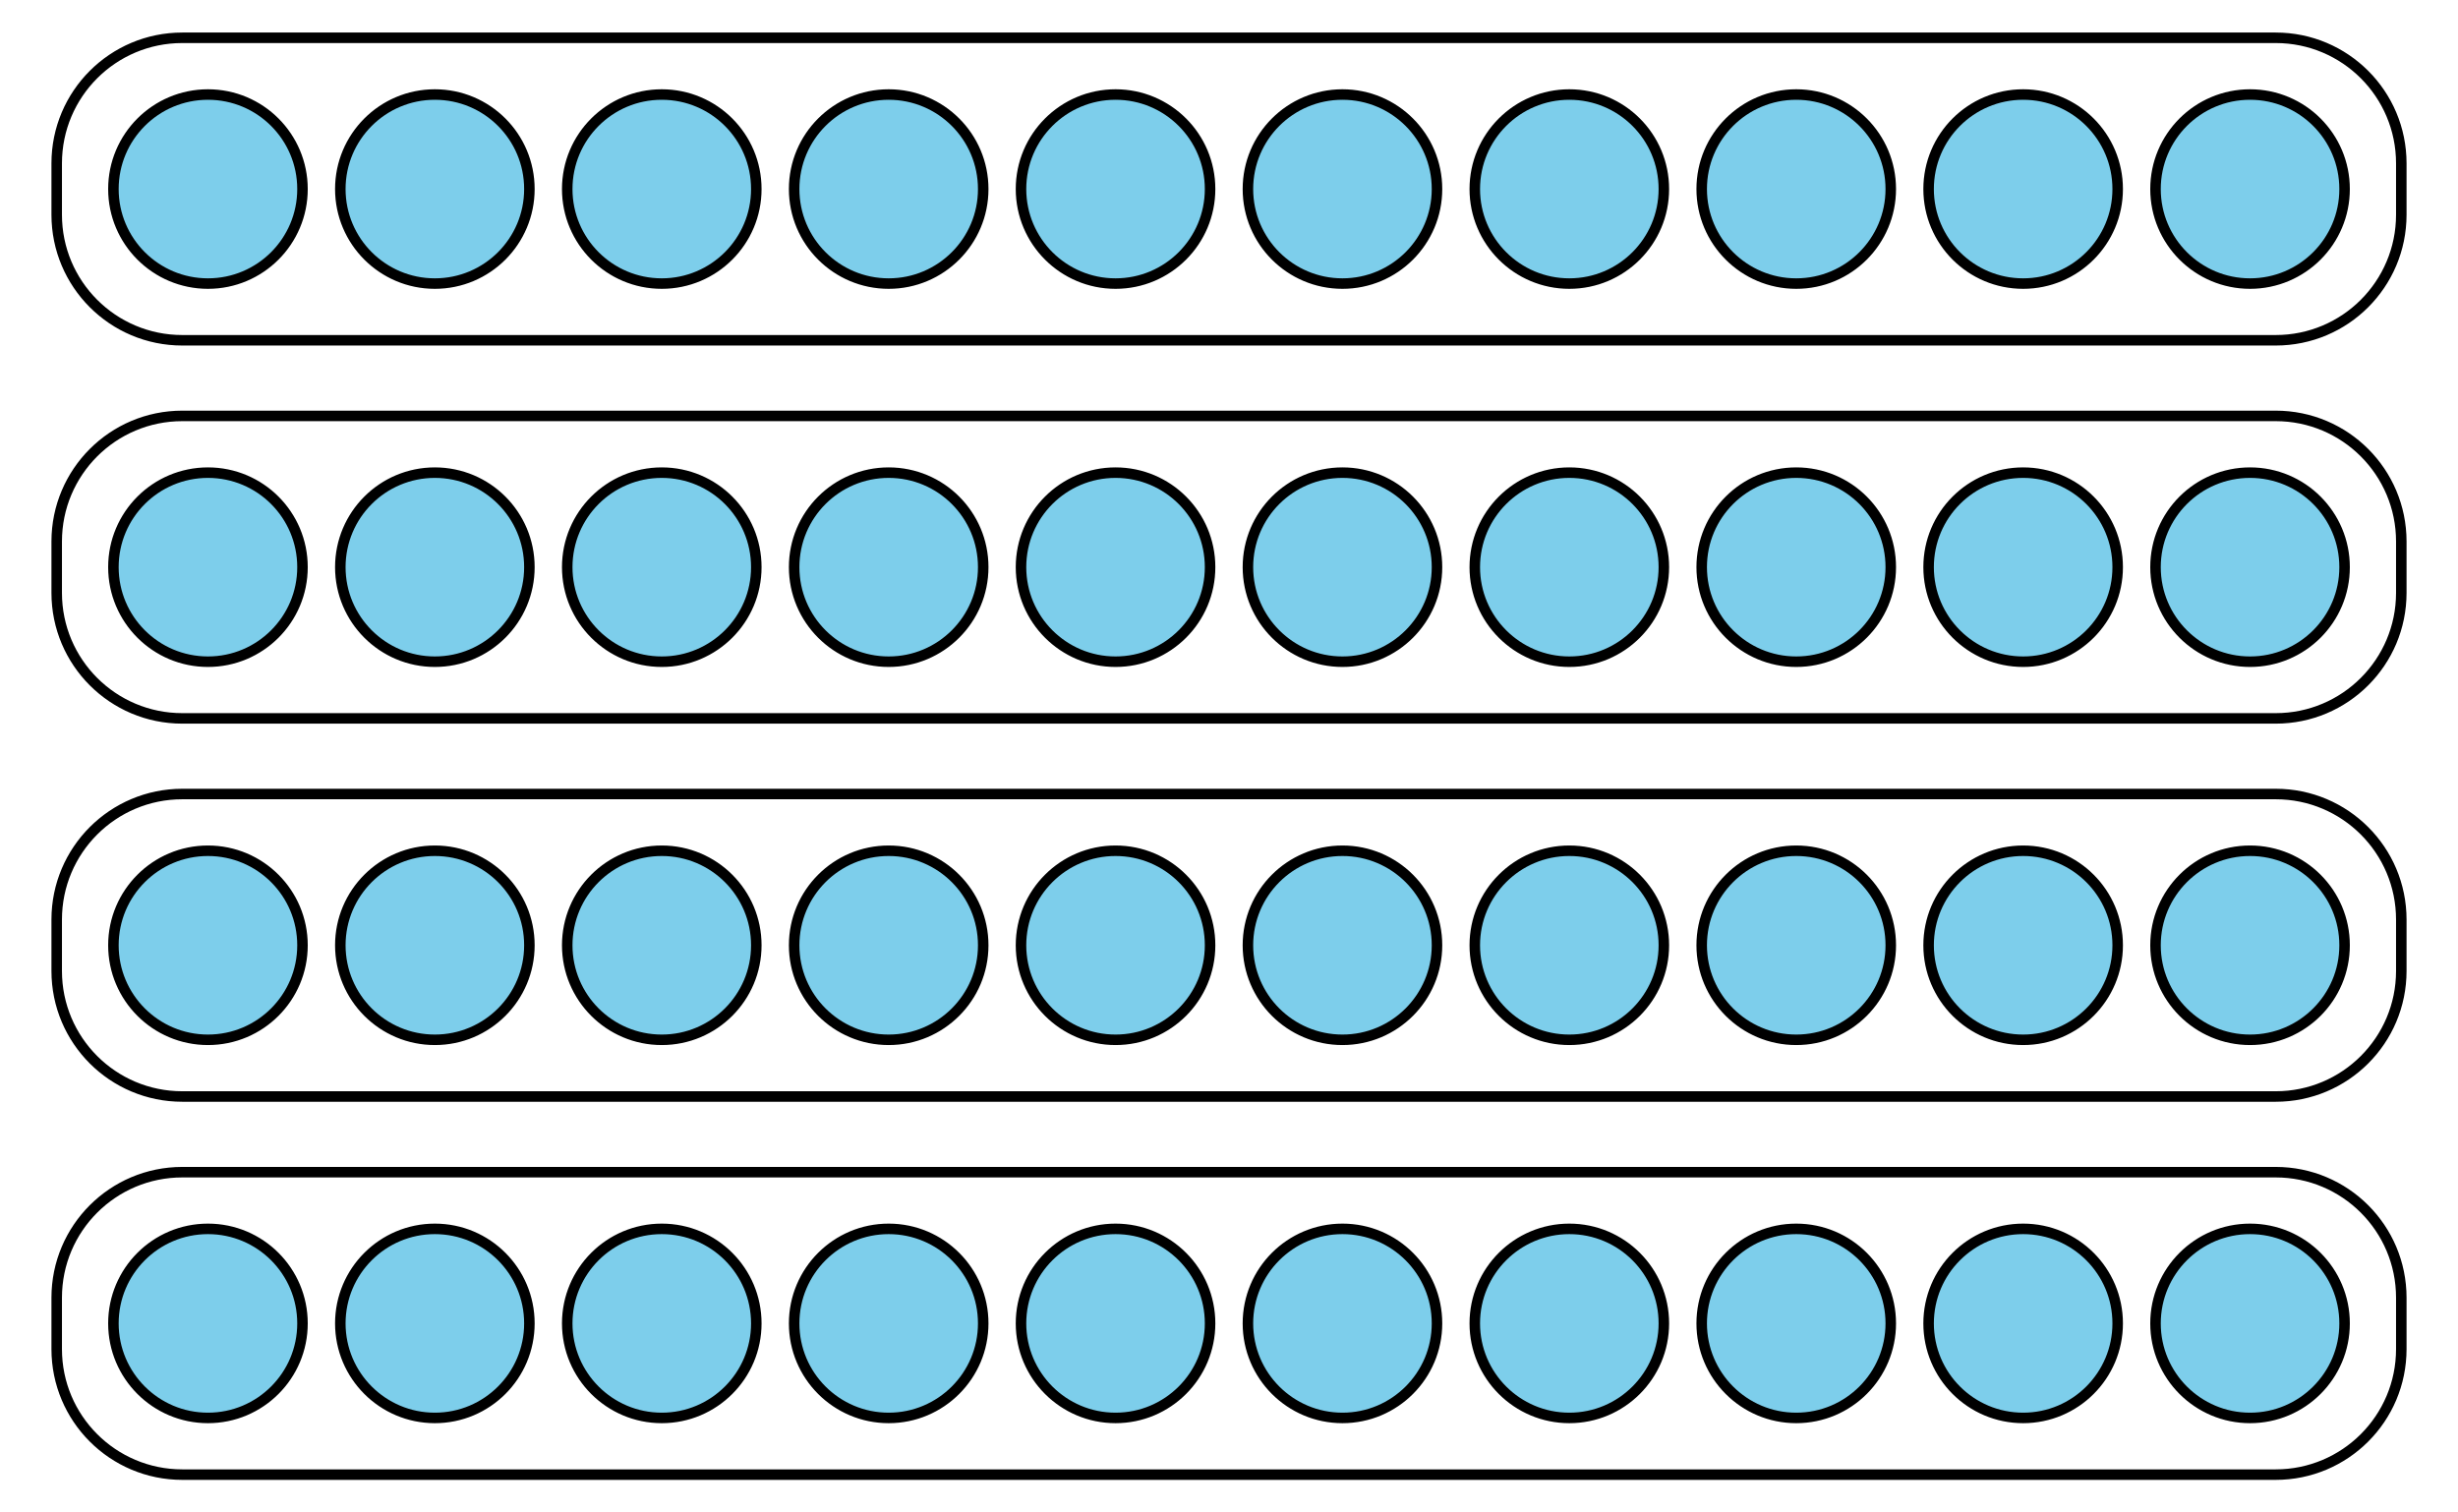 <?xml version='1.0' encoding='UTF-8'?>
<!-- This file was generated by dvisvgm 2.1.3 -->
<svg height='144pt' version='1.1' viewBox='-72 -72 234 144' width='234pt' xmlns='http://www.w3.org/2000/svg' xmlns:xlink='http://www.w3.org/1999/xlink'>
<defs>
<clipPath id='clip1'>
<path d='M-72 72V-72H162V72ZM162 -72'/>
</clipPath>
</defs>
<g id='page1'>
<path clip-path='url(#clip1)' d='M-43.203 54C-43.203 49.031 -47.23 45 -52.203 45C-57.172 45 -61.203 49.031 -61.203 54S-57.172 63 -52.203 63C-47.23 63 -43.203 58.969 -43.203 54Z' fill='#7dceeb'/>
<path clip-path='url(#clip1)' d='M-43.203 54C-43.203 49.031 -47.23 45 -52.203 45C-57.172 45 -61.203 49.031 -61.203 54S-57.172 63 -52.203 63C-47.23 63 -43.203 58.969 -43.203 54Z' fill='none' stroke='#000000' stroke-linejoin='bevel' stroke-miterlimit='10.037' stroke-width='1'/>
<path clip-path='url(#clip1)' d='M-21.602 54C-21.602 49.031 -25.629 45 -30.602 45C-35.57 45 -39.602 49.031 -39.602 54S-35.57 63 -30.602 63C-25.629 63 -21.602 58.969 -21.602 54Z' fill='#7dceeb'/>
<path clip-path='url(#clip1)' d='M-21.602 54C-21.602 49.031 -25.629 45 -30.602 45C-35.57 45 -39.602 49.031 -39.602 54S-35.57 63 -30.602 63C-25.629 63 -21.602 58.969 -21.602 54Z' fill='none' stroke='#000000' stroke-linejoin='bevel' stroke-miterlimit='10.037' stroke-width='1'/>
<path clip-path='url(#clip1)' d='M0 54C0 49.031 -4.031 45 -9 45C-13.973 45 -18 49.031 -18 54S-13.973 63 -9 63C-4.031 63 0 58.969 0 54Z' fill='#7dceeb'/>
<path clip-path='url(#clip1)' d='M0 54C0 49.031 -4.031 45 -9 45C-13.973 45 -18 49.031 -18 54S-13.973 63 -9 63C-4.031 63 0 58.969 0 54Z' fill='none' stroke='#000000' stroke-linejoin='bevel' stroke-miterlimit='10.037' stroke-width='1'/>
<path clip-path='url(#clip1)' d='M21.602 54C21.602 49.031 17.57 45 12.602 45C7.629 45 3.602 49.031 3.602 54S7.629 63 12.602 63C17.57 63 21.602 58.969 21.602 54Z' fill='#7dceeb'/>
<path clip-path='url(#clip1)' d='M21.602 54C21.602 49.031 17.57 45 12.602 45C7.629 45 3.602 49.031 3.602 54S7.629 63 12.602 63C17.57 63 21.602 58.969 21.602 54Z' fill='none' stroke='#000000' stroke-linejoin='bevel' stroke-miterlimit='10.037' stroke-width='1'/>
<path clip-path='url(#clip1)' d='M43.199 54C43.199 49.031 39.172 45 34.199 45C29.23 45 25.199 49.031 25.199 54S29.23 63 34.199 63C39.172 63 43.199 58.969 43.199 54Z' fill='#7dceeb'/>
<path clip-path='url(#clip1)' d='M43.199 54C43.199 49.031 39.172 45 34.199 45C29.23 45 25.199 49.031 25.199 54S29.23 63 34.199 63C39.172 63 43.199 58.969 43.199 54Z' fill='none' stroke='#000000' stroke-linejoin='bevel' stroke-miterlimit='10.037' stroke-width='1'/>
<path clip-path='url(#clip1)' d='M64.801 54C64.801 49.031 60.77 45 55.801 45C50.828 45 46.801 49.031 46.801 54S50.828 63 55.801 63C60.77 63 64.801 58.969 64.801 54Z' fill='#7dceeb'/>
<path clip-path='url(#clip1)' d='M64.801 54C64.801 49.031 60.77 45 55.801 45C50.828 45 46.801 49.031 46.801 54S50.828 63 55.801 63C60.77 63 64.801 58.969 64.801 54Z' fill='none' stroke='#000000' stroke-linejoin='bevel' stroke-miterlimit='10.037' stroke-width='1'/>
<path clip-path='url(#clip1)' d='M86.398 54C86.398 49.031 82.371 45 77.398 45C72.43 45 68.398 49.031 68.398 54S72.43 63 77.398 63C82.371 63 86.398 58.969 86.398 54Z' fill='#7dceeb'/>
<path clip-path='url(#clip1)' d='M86.398 54C86.398 49.031 82.371 45 77.398 45C72.43 45 68.398 49.031 68.398 54S72.43 63 77.398 63C82.371 63 86.398 58.969 86.398 54Z' fill='none' stroke='#000000' stroke-linejoin='bevel' stroke-miterlimit='10.037' stroke-width='1'/>
<path clip-path='url(#clip1)' d='M108 54C108 49.031 103.973 45 99 45C94.031 45 90 49.031 90 54S94.031 63 99 63C103.973 63 108 58.969 108 54Z' fill='#7dceeb'/>
<path clip-path='url(#clip1)' d='M108 54C108 49.031 103.973 45 99 45C94.031 45 90 49.031 90 54S94.031 63 99 63C103.973 63 108 58.969 108 54Z' fill='none' stroke='#000000' stroke-linejoin='bevel' stroke-miterlimit='10.037' stroke-width='1'/>
<path clip-path='url(#clip1)' d='M129.602 54C129.602 49.031 125.57 45 120.602 45C115.629 45 111.602 49.031 111.602 54S115.629 63 120.602 63C125.57 63 129.602 58.969 129.602 54Z' fill='#7dceeb'/>
<path clip-path='url(#clip1)' d='M129.602 54C129.602 49.031 125.57 45 120.602 45C115.629 45 111.602 49.031 111.602 54S115.629 63 120.602 63C125.57 63 129.602 58.969 129.602 54Z' fill='none' stroke='#000000' stroke-linejoin='bevel' stroke-miterlimit='10.037' stroke-width='1'/>
<path clip-path='url(#clip1)' d='M151.203 54C151.203 49.031 147.172 45 142.203 45C137.231 45 133.203 49.031 133.203 54S137.231 63 142.203 63C147.172 63 151.203 58.969 151.203 54Z' fill='#7dceeb'/>
<path clip-path='url(#clip1)' d='M151.203 54C151.203 49.031 147.172 45 142.203 45C137.231 45 133.203 49.031 133.203 54S137.231 63 142.203 63C147.172 63 151.203 58.969 151.203 54Z' fill='none' stroke='#000000' stroke-linejoin='bevel' stroke-miterlimit='10.037' stroke-width='1'/>
<path clip-path='url(#clip1)' d='M-66.602 56.445V51.555C-66.602 44.953 -61.25 39.602 -54.645 39.602H144.644C151.25 39.602 156.602 44.953 156.602 51.555V56.445C156.602 63.047 151.25 68.398 144.644 68.398H-54.645C-61.25 68.398 -66.602 63.047 -66.602 56.445Z' fill='none' stroke='#000000' stroke-linejoin='bevel' stroke-miterlimit='10.037' stroke-width='1'/>
<path clip-path='url(#clip1)' d='M-43.203 18C-43.203 13.027 -47.23 9 -52.203 9C-57.172 9 -61.203 13.027 -61.203 18C-61.203 22.969 -57.172 27 -52.203 27C-47.23 27 -43.203 22.969 -43.203 18Z' fill='#7dceeb'/>
<path clip-path='url(#clip1)' d='M-43.203 18C-43.203 13.027 -47.23 9 -52.203 9C-57.172 9 -61.203 13.027 -61.203 18C-61.203 22.969 -57.172 27 -52.203 27C-47.23 27 -43.203 22.969 -43.203 18Z' fill='none' stroke='#000000' stroke-linejoin='bevel' stroke-miterlimit='10.037' stroke-width='1'/>
<path clip-path='url(#clip1)' d='M-21.602 18C-21.602 13.027 -25.629 9 -30.602 9C-35.57 9 -39.602 13.027 -39.602 18C-39.602 22.969 -35.57 27 -30.602 27C-25.629 27 -21.602 22.969 -21.602 18Z' fill='#7dceeb'/>
<path clip-path='url(#clip1)' d='M-21.602 18C-21.602 13.027 -25.629 9 -30.602 9C-35.57 9 -39.602 13.027 -39.602 18C-39.602 22.969 -35.57 27 -30.602 27C-25.629 27 -21.602 22.969 -21.602 18Z' fill='none' stroke='#000000' stroke-linejoin='bevel' stroke-miterlimit='10.037' stroke-width='1'/>
<path clip-path='url(#clip1)' d='M0 18C0 13.027 -4.031 9 -9 9C-13.973 9 -18 13.027 -18 18C-18 22.969 -13.973 27 -9 27C-4.031 27 0 22.969 0 18Z' fill='#7dceeb'/>
<path clip-path='url(#clip1)' d='M0 18C0 13.027 -4.031 9 -9 9C-13.973 9 -18 13.027 -18 18C-18 22.969 -13.973 27 -9 27C-4.031 27 0 22.969 0 18Z' fill='none' stroke='#000000' stroke-linejoin='bevel' stroke-miterlimit='10.037' stroke-width='1'/>
<path clip-path='url(#clip1)' d='M21.602 18C21.602 13.027 17.57 9 12.602 9C7.629 9 3.602 13.027 3.602 18C3.602 22.969 7.629 27 12.602 27C17.57 27 21.602 22.969 21.602 18Z' fill='#7dceeb'/>
<path clip-path='url(#clip1)' d='M21.602 18C21.602 13.027 17.57 9 12.602 9C7.629 9 3.602 13.027 3.602 18C3.602 22.969 7.629 27 12.602 27C17.57 27 21.602 22.969 21.602 18Z' fill='none' stroke='#000000' stroke-linejoin='bevel' stroke-miterlimit='10.037' stroke-width='1'/>
<path clip-path='url(#clip1)' d='M43.199 18C43.199 13.027 39.172 9 34.199 9C29.23 9 25.199 13.027 25.199 18C25.199 22.969 29.23 27 34.199 27C39.172 27 43.199 22.969 43.199 18Z' fill='#7dceeb'/>
<path clip-path='url(#clip1)' d='M43.199 18C43.199 13.027 39.172 9 34.199 9C29.23 9 25.199 13.027 25.199 18C25.199 22.969 29.23 27 34.199 27C39.172 27 43.199 22.969 43.199 18Z' fill='none' stroke='#000000' stroke-linejoin='bevel' stroke-miterlimit='10.037' stroke-width='1'/>
<path clip-path='url(#clip1)' d='M64.801 18C64.801 13.027 60.77 9 55.801 9C50.828 9 46.801 13.027 46.801 18C46.801 22.969 50.828 27 55.801 27C60.77 27 64.801 22.969 64.801 18Z' fill='#7dceeb'/>
<path clip-path='url(#clip1)' d='M64.801 18C64.801 13.027 60.77 9 55.801 9C50.828 9 46.801 13.027 46.801 18C46.801 22.969 50.828 27 55.801 27C60.77 27 64.801 22.969 64.801 18Z' fill='none' stroke='#000000' stroke-linejoin='bevel' stroke-miterlimit='10.037' stroke-width='1'/>
<path clip-path='url(#clip1)' d='M86.398 18C86.398 13.027 82.371 9 77.398 9C72.43 9 68.398 13.027 68.398 18C68.398 22.969 72.43 27 77.398 27C82.371 27 86.398 22.969 86.398 18Z' fill='#7dceeb'/>
<path clip-path='url(#clip1)' d='M86.398 18C86.398 13.027 82.371 9 77.398 9C72.43 9 68.398 13.027 68.398 18C68.398 22.969 72.43 27 77.398 27C82.371 27 86.398 22.969 86.398 18Z' fill='none' stroke='#000000' stroke-linejoin='bevel' stroke-miterlimit='10.037' stroke-width='1'/>
<path clip-path='url(#clip1)' d='M108 18C108 13.027 103.973 9 99 9C94.031 9 90 13.027 90 18C90 22.969 94.031 27 99 27C103.973 27 108 22.969 108 18Z' fill='#7dceeb'/>
<path clip-path='url(#clip1)' d='M108 18C108 13.027 103.973 9 99 9C94.031 9 90 13.027 90 18C90 22.969 94.031 27 99 27C103.973 27 108 22.969 108 18Z' fill='none' stroke='#000000' stroke-linejoin='bevel' stroke-miterlimit='10.037' stroke-width='1'/>
<path clip-path='url(#clip1)' d='M129.602 18C129.602 13.027 125.57 9 120.602 9C115.629 9 111.602 13.027 111.602 18C111.602 22.969 115.629 27 120.602 27C125.57 27 129.602 22.969 129.602 18Z' fill='#7dceeb'/>
<path clip-path='url(#clip1)' d='M129.602 18C129.602 13.027 125.57 9 120.602 9C115.629 9 111.602 13.027 111.602 18C111.602 22.969 115.629 27 120.602 27C125.57 27 129.602 22.969 129.602 18Z' fill='none' stroke='#000000' stroke-linejoin='bevel' stroke-miterlimit='10.037' stroke-width='1'/>
<path clip-path='url(#clip1)' d='M151.203 18C151.203 13.027 147.172 9 142.203 9C137.231 9 133.203 13.027 133.203 18C133.203 22.969 137.231 27 142.203 27C147.172 27 151.203 22.969 151.203 18Z' fill='#7dceeb'/>
<path clip-path='url(#clip1)' d='M151.203 18C151.203 13.027 147.172 9 142.203 9C137.231 9 133.203 13.027 133.203 18C133.203 22.969 137.231 27 142.203 27C147.172 27 151.203 22.969 151.203 18Z' fill='none' stroke='#000000' stroke-linejoin='bevel' stroke-miterlimit='10.037' stroke-width='1'/>
<path clip-path='url(#clip1)' d='M-66.602 20.445V15.555C-66.602 8.953 -61.25 3.598 -54.645 3.598H144.644C151.25 3.598 156.602 8.953 156.602 15.555V20.445C156.602 27.047 151.25 32.398 144.644 32.398H-54.645C-61.25 32.398 -66.602 27.047 -66.602 20.445Z' fill='none' stroke='#000000' stroke-linejoin='bevel' stroke-miterlimit='10.037' stroke-width='1'/>
<path clip-path='url(#clip1)' d='M-43.203 -18C-43.203 -22.973 -47.23 -27 -52.203 -27C-57.172 -27 -61.203 -22.973 -61.203 -18C-61.203 -13.031 -57.172 -9 -52.203 -9C-47.23 -9 -43.203 -13.031 -43.203 -18Z' fill='#7dceeb'/>
<path clip-path='url(#clip1)' d='M-43.203 -18C-43.203 -22.973 -47.23 -27 -52.203 -27C-57.172 -27 -61.203 -22.973 -61.203 -18C-61.203 -13.031 -57.172 -9 -52.203 -9C-47.23 -9 -43.203 -13.031 -43.203 -18Z' fill='none' stroke='#000000' stroke-linejoin='bevel' stroke-miterlimit='10.037' stroke-width='1'/>
<path clip-path='url(#clip1)' d='M-21.602 -18C-21.602 -22.973 -25.629 -27 -30.602 -27C-35.57 -27 -39.602 -22.973 -39.602 -18C-39.602 -13.031 -35.57 -9 -30.602 -9C-25.629 -9 -21.602 -13.031 -21.602 -18Z' fill='#7dceeb'/>
<path clip-path='url(#clip1)' d='M-21.602 -18C-21.602 -22.973 -25.629 -27 -30.602 -27C-35.57 -27 -39.602 -22.973 -39.602 -18C-39.602 -13.031 -35.57 -9 -30.602 -9C-25.629 -9 -21.602 -13.031 -21.602 -18Z' fill='none' stroke='#000000' stroke-linejoin='bevel' stroke-miterlimit='10.037' stroke-width='1'/>
<path clip-path='url(#clip1)' d='M0 -18C0 -22.973 -4.031 -27 -9 -27C-13.973 -27 -18 -22.973 -18 -18C-18 -13.031 -13.973 -9 -9 -9C-4.031 -9 0 -13.031 0 -18Z' fill='#7dceeb'/>
<path clip-path='url(#clip1)' d='M0 -18C0 -22.973 -4.031 -27 -9 -27C-13.973 -27 -18 -22.973 -18 -18C-18 -13.031 -13.973 -9 -9 -9C-4.031 -9 0 -13.031 0 -18Z' fill='none' stroke='#000000' stroke-linejoin='bevel' stroke-miterlimit='10.037' stroke-width='1'/>
<path clip-path='url(#clip1)' d='M21.602 -18C21.602 -22.973 17.57 -27 12.602 -27C7.629 -27 3.602 -22.973 3.602 -18C3.602 -13.031 7.629 -9 12.602 -9C17.57 -9 21.602 -13.031 21.602 -18Z' fill='#7dceeb'/>
<path clip-path='url(#clip1)' d='M21.602 -18C21.602 -22.973 17.57 -27 12.602 -27C7.629 -27 3.602 -22.973 3.602 -18C3.602 -13.031 7.629 -9 12.602 -9C17.57 -9 21.602 -13.031 21.602 -18Z' fill='none' stroke='#000000' stroke-linejoin='bevel' stroke-miterlimit='10.037' stroke-width='1'/>
<path clip-path='url(#clip1)' d='M43.199 -18C43.199 -22.973 39.172 -27 34.199 -27C29.23 -27 25.199 -22.973 25.199 -18C25.199 -13.031 29.23 -9 34.199 -9C39.172 -9 43.199 -13.031 43.199 -18Z' fill='#7dceeb'/>
<path clip-path='url(#clip1)' d='M43.199 -18C43.199 -22.973 39.172 -27 34.199 -27C29.23 -27 25.199 -22.973 25.199 -18C25.199 -13.031 29.23 -9 34.199 -9C39.172 -9 43.199 -13.031 43.199 -18Z' fill='none' stroke='#000000' stroke-linejoin='bevel' stroke-miterlimit='10.037' stroke-width='1'/>
<path clip-path='url(#clip1)' d='M64.801 -18C64.801 -22.973 60.77 -27 55.801 -27C50.828 -27 46.801 -22.973 46.801 -18C46.801 -13.031 50.828 -9 55.801 -9C60.77 -9 64.801 -13.031 64.801 -18Z' fill='#7dceeb'/>
<path clip-path='url(#clip1)' d='M64.801 -18C64.801 -22.973 60.77 -27 55.801 -27C50.828 -27 46.801 -22.973 46.801 -18C46.801 -13.031 50.828 -9 55.801 -9C60.77 -9 64.801 -13.031 64.801 -18Z' fill='none' stroke='#000000' stroke-linejoin='bevel' stroke-miterlimit='10.037' stroke-width='1'/>
<path clip-path='url(#clip1)' d='M86.398 -18C86.398 -22.973 82.371 -27 77.398 -27C72.43 -27 68.398 -22.973 68.398 -18C68.398 -13.031 72.43 -9 77.398 -9C82.371 -9 86.398 -13.031 86.398 -18Z' fill='#7dceeb'/>
<path clip-path='url(#clip1)' d='M86.398 -18C86.398 -22.973 82.371 -27 77.398 -27C72.43 -27 68.398 -22.973 68.398 -18C68.398 -13.031 72.43 -9 77.398 -9C82.371 -9 86.398 -13.031 86.398 -18Z' fill='none' stroke='#000000' stroke-linejoin='bevel' stroke-miterlimit='10.037' stroke-width='1'/>
<path clip-path='url(#clip1)' d='M108 -18C108 -22.973 103.973 -27 99 -27C94.031 -27 90 -22.973 90 -18C90 -13.031 94.031 -9 99 -9C103.973 -9 108 -13.031 108 -18Z' fill='#7dceeb'/>
<path clip-path='url(#clip1)' d='M108 -18C108 -22.973 103.973 -27 99 -27C94.031 -27 90 -22.973 90 -18C90 -13.031 94.031 -9 99 -9C103.973 -9 108 -13.031 108 -18Z' fill='none' stroke='#000000' stroke-linejoin='bevel' stroke-miterlimit='10.037' stroke-width='1'/>
<path clip-path='url(#clip1)' d='M129.602 -18C129.602 -22.973 125.57 -27 120.602 -27C115.629 -27 111.602 -22.973 111.602 -18C111.602 -13.031 115.629 -9 120.602 -9C125.57 -9 129.602 -13.031 129.602 -18Z' fill='#7dceeb'/>
<path clip-path='url(#clip1)' d='M129.602 -18C129.602 -22.973 125.57 -27 120.602 -27C115.629 -27 111.602 -22.973 111.602 -18C111.602 -13.031 115.629 -9 120.602 -9C125.57 -9 129.602 -13.031 129.602 -18Z' fill='none' stroke='#000000' stroke-linejoin='bevel' stroke-miterlimit='10.037' stroke-width='1'/>
<path clip-path='url(#clip1)' d='M151.203 -18C151.203 -22.973 147.172 -27 142.203 -27C137.231 -27 133.203 -22.973 133.203 -18C133.203 -13.031 137.231 -9 142.203 -9C147.172 -9 151.203 -13.031 151.203 -18Z' fill='#7dceeb'/>
<path clip-path='url(#clip1)' d='M151.203 -18C151.203 -22.973 147.172 -27 142.203 -27C137.231 -27 133.203 -22.973 133.203 -18C133.203 -13.031 137.231 -9 142.203 -9C147.172 -9 151.203 -13.031 151.203 -18Z' fill='none' stroke='#000000' stroke-linejoin='bevel' stroke-miterlimit='10.037' stroke-width='1'/>
<path clip-path='url(#clip1)' d='M-66.602 -15.555V-20.445C-66.602 -27.047 -61.25 -32.402 -54.645 -32.402H144.644C151.25 -32.402 156.602 -27.047 156.602 -20.445V-15.555C156.602 -8.953 151.25 -3.602 144.644 -3.602H-54.645C-61.25 -3.602 -66.602 -8.953 -66.602 -15.555Z' fill='none' stroke='#000000' stroke-linejoin='bevel' stroke-miterlimit='10.037' stroke-width='1'/>
<path clip-path='url(#clip1)' d='M-43.203 -54C-43.203 -58.973 -47.23 -63 -52.203 -63C-57.172 -63 -61.203 -58.973 -61.203 -54C-61.203 -49.031 -57.172 -45 -52.203 -45C-47.23 -45 -43.203 -49.031 -43.203 -54Z' fill='#7dceeb'/>
<path clip-path='url(#clip1)' d='M-43.203 -54C-43.203 -58.973 -47.23 -63 -52.203 -63C-57.172 -63 -61.203 -58.973 -61.203 -54C-61.203 -49.031 -57.172 -45 -52.203 -45C-47.23 -45 -43.203 -49.031 -43.203 -54Z' fill='none' stroke='#000000' stroke-linejoin='bevel' stroke-miterlimit='10.037' stroke-width='1'/>
<path clip-path='url(#clip1)' d='M-21.602 -54C-21.602 -58.973 -25.629 -63 -30.602 -63C-35.57 -63 -39.602 -58.973 -39.602 -54C-39.602 -49.031 -35.57 -45 -30.602 -45C-25.629 -45 -21.602 -49.031 -21.602 -54Z' fill='#7dceeb'/>
<path clip-path='url(#clip1)' d='M-21.602 -54C-21.602 -58.973 -25.629 -63 -30.602 -63C-35.57 -63 -39.602 -58.973 -39.602 -54C-39.602 -49.031 -35.57 -45 -30.602 -45C-25.629 -45 -21.602 -49.031 -21.602 -54Z' fill='none' stroke='#000000' stroke-linejoin='bevel' stroke-miterlimit='10.037' stroke-width='1'/>
<path clip-path='url(#clip1)' d='M0 -54C0 -58.973 -4.031 -63 -9 -63C-13.973 -63 -18 -58.973 -18 -54C-18 -49.031 -13.973 -45 -9 -45C-4.031 -45 0 -49.031 0 -54Z' fill='#7dceeb'/>
<path clip-path='url(#clip1)' d='M0 -54C0 -58.973 -4.031 -63 -9 -63C-13.973 -63 -18 -58.973 -18 -54C-18 -49.031 -13.973 -45 -9 -45C-4.031 -45 0 -49.031 0 -54Z' fill='none' stroke='#000000' stroke-linejoin='bevel' stroke-miterlimit='10.037' stroke-width='1'/>
<path clip-path='url(#clip1)' d='M21.602 -54C21.602 -58.973 17.57 -63 12.602 -63C7.629 -63 3.602 -58.973 3.602 -54C3.602 -49.031 7.629 -45 12.602 -45C17.57 -45 21.602 -49.031 21.602 -54Z' fill='#7dceeb'/>
<path clip-path='url(#clip1)' d='M21.602 -54C21.602 -58.973 17.57 -63 12.602 -63C7.629 -63 3.602 -58.973 3.602 -54C3.602 -49.031 7.629 -45 12.602 -45C17.57 -45 21.602 -49.031 21.602 -54Z' fill='none' stroke='#000000' stroke-linejoin='bevel' stroke-miterlimit='10.037' stroke-width='1'/>
<path clip-path='url(#clip1)' d='M43.199 -54C43.199 -58.973 39.172 -63 34.199 -63C29.23 -63 25.199 -58.973 25.199 -54C25.199 -49.031 29.23 -45 34.199 -45C39.172 -45 43.199 -49.031 43.199 -54Z' fill='#7dceeb'/>
<path clip-path='url(#clip1)' d='M43.199 -54C43.199 -58.973 39.172 -63 34.199 -63C29.23 -63 25.199 -58.973 25.199 -54C25.199 -49.031 29.23 -45 34.199 -45C39.172 -45 43.199 -49.031 43.199 -54Z' fill='none' stroke='#000000' stroke-linejoin='bevel' stroke-miterlimit='10.037' stroke-width='1'/>
<path clip-path='url(#clip1)' d='M64.801 -54C64.801 -58.973 60.77 -63 55.801 -63C50.828 -63 46.801 -58.973 46.801 -54C46.801 -49.031 50.828 -45 55.801 -45C60.77 -45 64.801 -49.031 64.801 -54Z' fill='#7dceeb'/>
<path clip-path='url(#clip1)' d='M64.801 -54C64.801 -58.973 60.77 -63 55.801 -63C50.828 -63 46.801 -58.973 46.801 -54C46.801 -49.031 50.828 -45 55.801 -45C60.77 -45 64.801 -49.031 64.801 -54Z' fill='none' stroke='#000000' stroke-linejoin='bevel' stroke-miterlimit='10.037' stroke-width='1'/>
<path clip-path='url(#clip1)' d='M86.398 -54C86.398 -58.973 82.371 -63 77.398 -63C72.43 -63 68.398 -58.973 68.398 -54C68.398 -49.031 72.43 -45 77.398 -45C82.371 -45 86.398 -49.031 86.398 -54Z' fill='#7dceeb'/>
<path clip-path='url(#clip1)' d='M86.398 -54C86.398 -58.973 82.371 -63 77.398 -63C72.43 -63 68.398 -58.973 68.398 -54C68.398 -49.031 72.43 -45 77.398 -45C82.371 -45 86.398 -49.031 86.398 -54Z' fill='none' stroke='#000000' stroke-linejoin='bevel' stroke-miterlimit='10.037' stroke-width='1'/>
<path clip-path='url(#clip1)' d='M108 -54C108 -58.973 103.973 -63 99 -63C94.031 -63 90 -58.973 90 -54C90 -49.031 94.031 -45 99 -45C103.973 -45 108 -49.031 108 -54Z' fill='#7dceeb'/>
<path clip-path='url(#clip1)' d='M108 -54C108 -58.973 103.973 -63 99 -63C94.031 -63 90 -58.973 90 -54C90 -49.031 94.031 -45 99 -45C103.973 -45 108 -49.031 108 -54Z' fill='none' stroke='#000000' stroke-linejoin='bevel' stroke-miterlimit='10.037' stroke-width='1'/>
<path clip-path='url(#clip1)' d='M129.602 -54C129.602 -58.973 125.57 -63 120.602 -63C115.629 -63 111.602 -58.973 111.602 -54C111.602 -49.031 115.629 -45 120.602 -45C125.57 -45 129.602 -49.031 129.602 -54Z' fill='#7dceeb'/>
<path clip-path='url(#clip1)' d='M129.602 -54C129.602 -58.973 125.57 -63 120.602 -63C115.629 -63 111.602 -58.973 111.602 -54C111.602 -49.031 115.629 -45 120.602 -45C125.57 -45 129.602 -49.031 129.602 -54Z' fill='none' stroke='#000000' stroke-linejoin='bevel' stroke-miterlimit='10.037' stroke-width='1'/>
<path clip-path='url(#clip1)' d='M151.203 -54C151.203 -58.973 147.172 -63 142.203 -63C137.231 -63 133.203 -58.973 133.203 -54C133.203 -49.031 137.231 -45 142.203 -45C147.172 -45 151.203 -49.031 151.203 -54Z' fill='#7dceeb'/>
<path clip-path='url(#clip1)' d='M151.203 -54C151.203 -58.973 147.172 -63 142.203 -63C137.231 -63 133.203 -58.973 133.203 -54C133.203 -49.031 137.231 -45 142.203 -45C147.172 -45 151.203 -49.031 151.203 -54Z' fill='none' stroke='#000000' stroke-linejoin='bevel' stroke-miterlimit='10.037' stroke-width='1'/>
<path clip-path='url(#clip1)' d='M-66.602 -51.559V-56.445C-66.602 -63.051 -61.25 -68.402 -54.645 -68.402H144.644C151.25 -68.402 156.602 -63.051 156.602 -56.445V-51.559C156.602 -44.953 151.25 -39.602 144.644 -39.602H-54.645C-61.25 -39.602 -66.602 -44.953 -66.602 -51.559Z' fill='none' stroke='#000000' stroke-linejoin='bevel' stroke-miterlimit='10.037' stroke-width='1'/>
</g>
</svg>